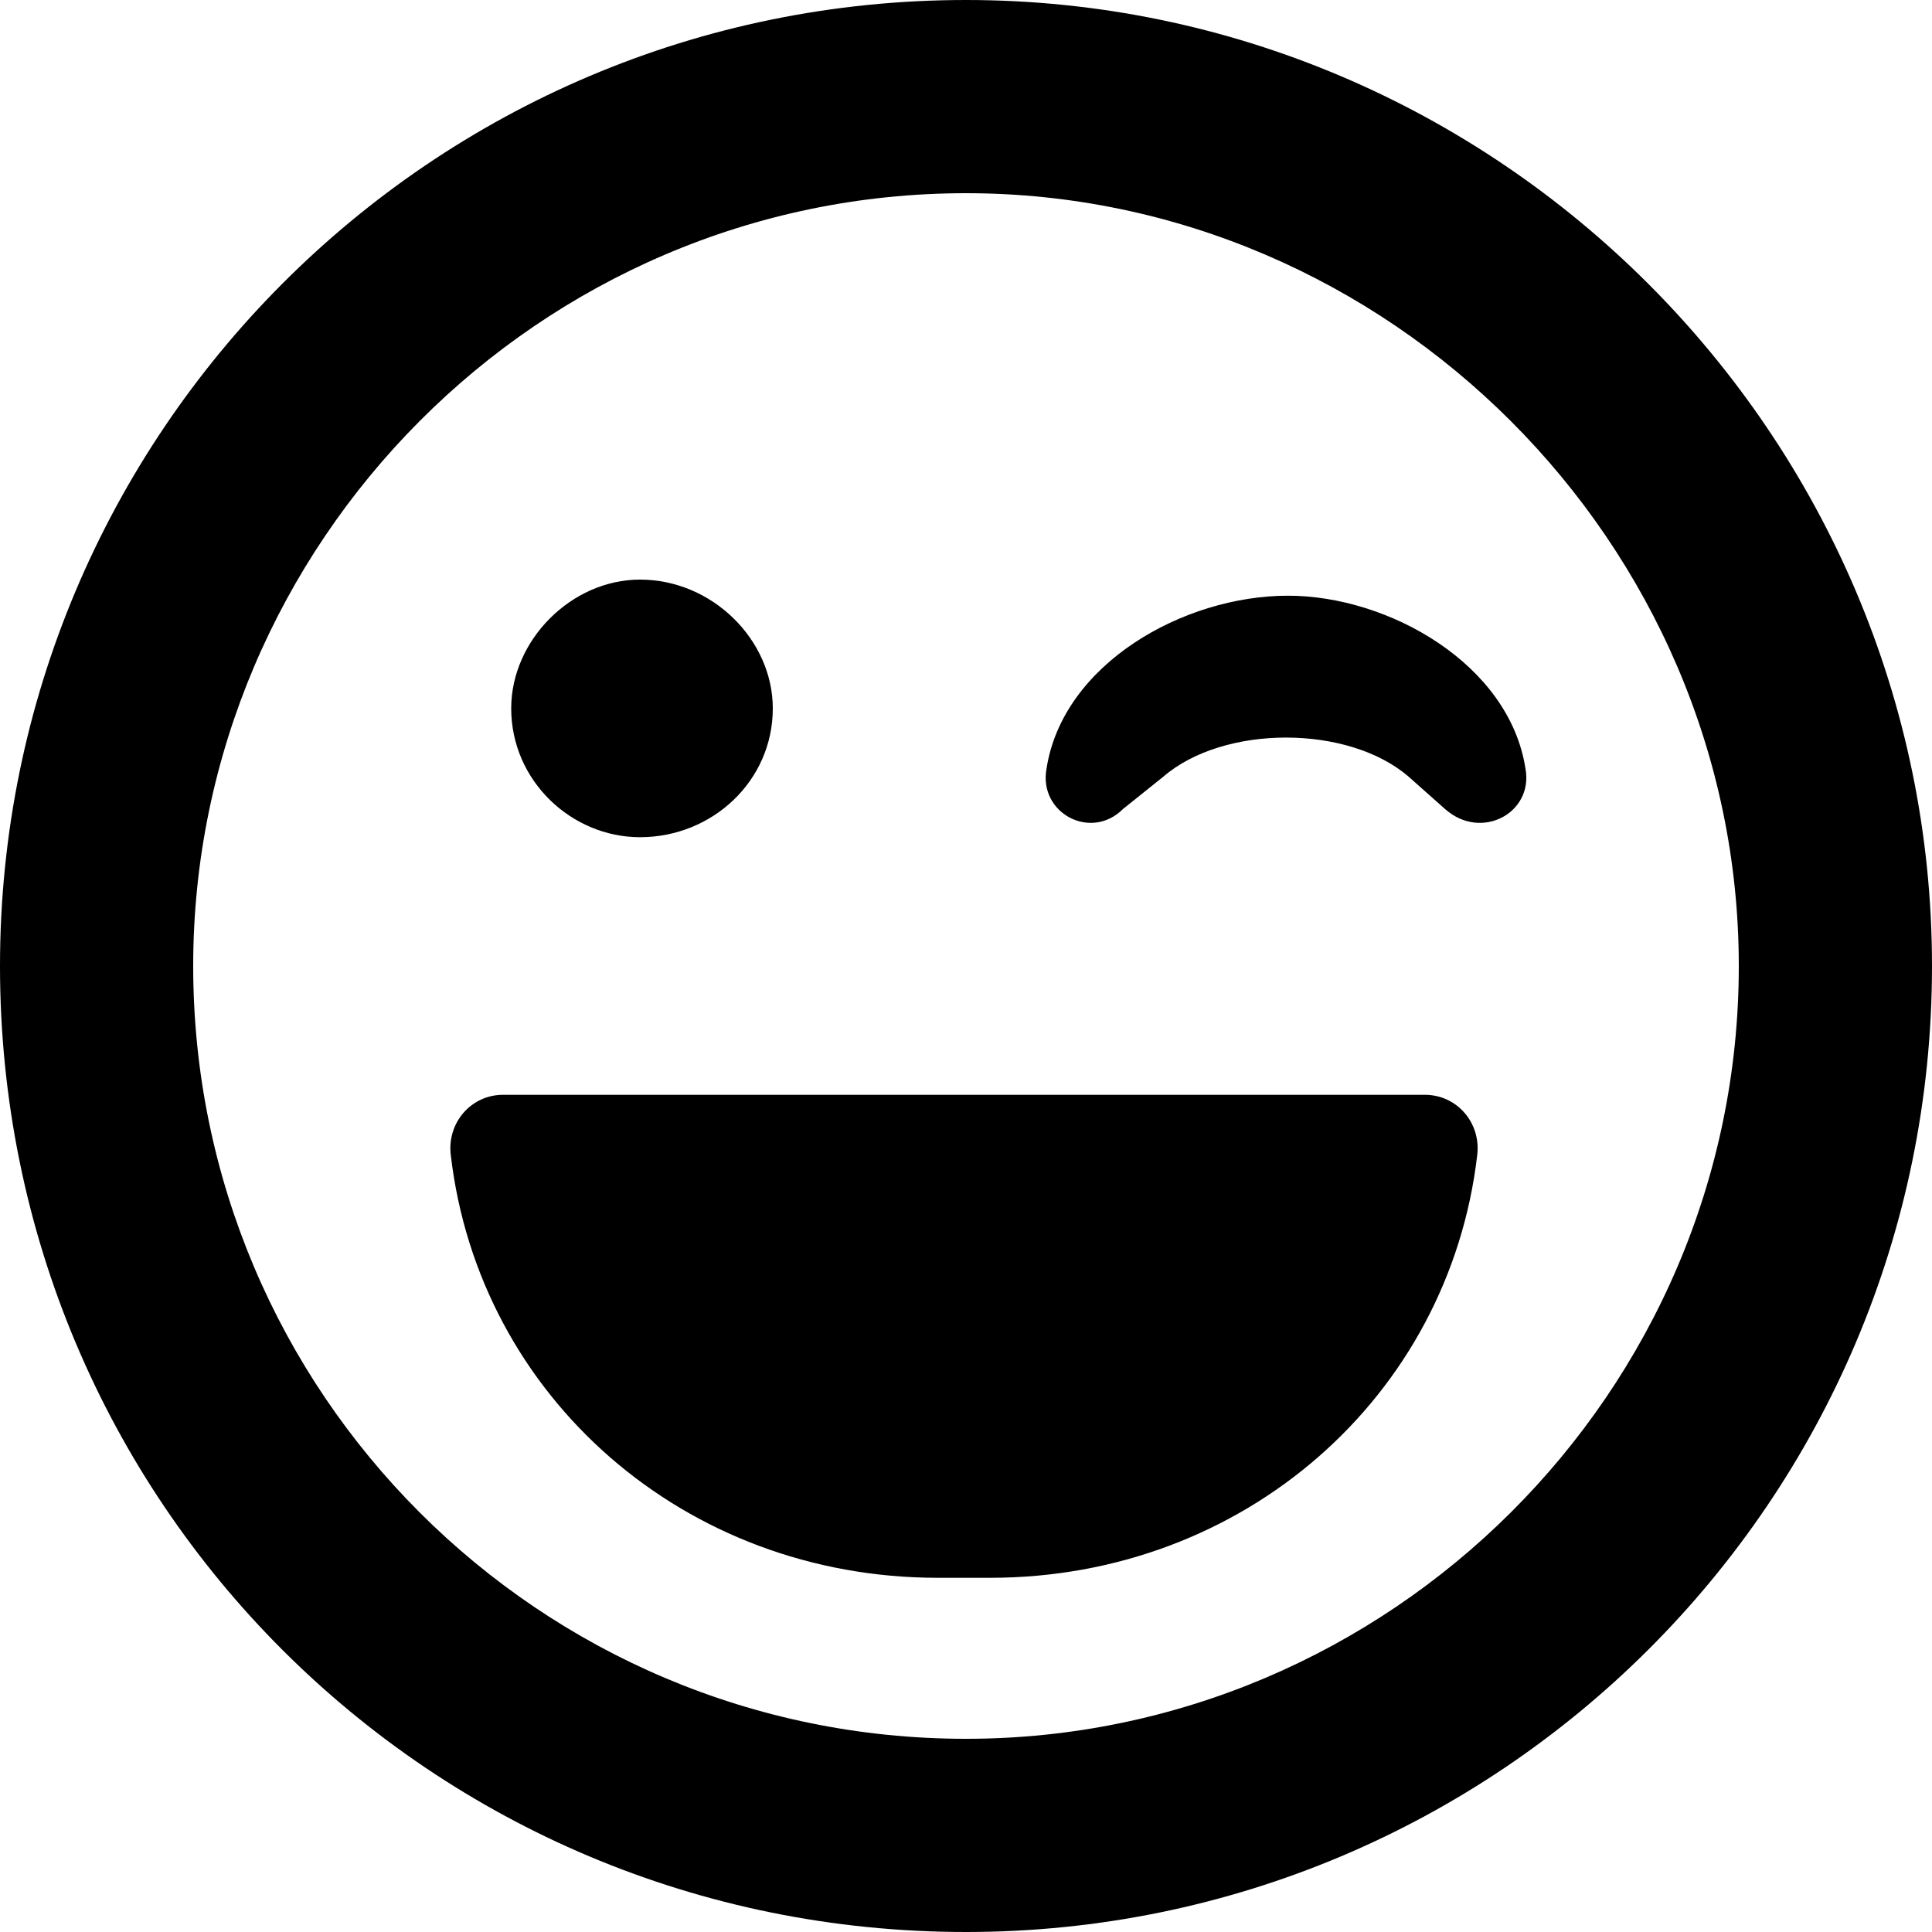 <svg viewBox="0 0 30 30" fill="none" xmlns="http://www.w3.org/2000/svg">
<path d="M22.125 17C22.625 17 23 17.438 22.938 17.938C22.5 21.688 19.312 24.5 15.375 24.5H14.562C10.625 24.5 7.438 21.688 7 17.938C6.938 17.438 7.312 17 7.812 17H22.125ZM9.938 13C8.875 13 7.938 12.125 7.938 11C7.938 9.938 8.875 9 9.938 9C11.062 9 12 9.938 12 11C12 12.125 11.062 13 9.938 13ZM20 9.25C21.562 9.25 23.438 10.312 23.688 11.938C23.812 12.625 23 13.062 22.438 12.562L21.875 12.062C20.938 11.25 19 11.25 18.062 12.062L17.438 12.562C16.938 13.062 16.125 12.625 16.25 11.938C16.5 10.312 18.375 9.25 20 9.25ZM15 0C23.25 0 30 6.75 30 15C30 23.312 23.25 30 15 30C6.688 30 0 23.312 0 15C0 6.75 6.688 0 15 0ZM15 27C21.562 27 27 21.625 27 15C27 8.438 21.562 3 15 3C8.375 3 3 8.438 3 15C3 21.625 8.375 27 15 27Z" fill="currentColor"/>
</svg>
